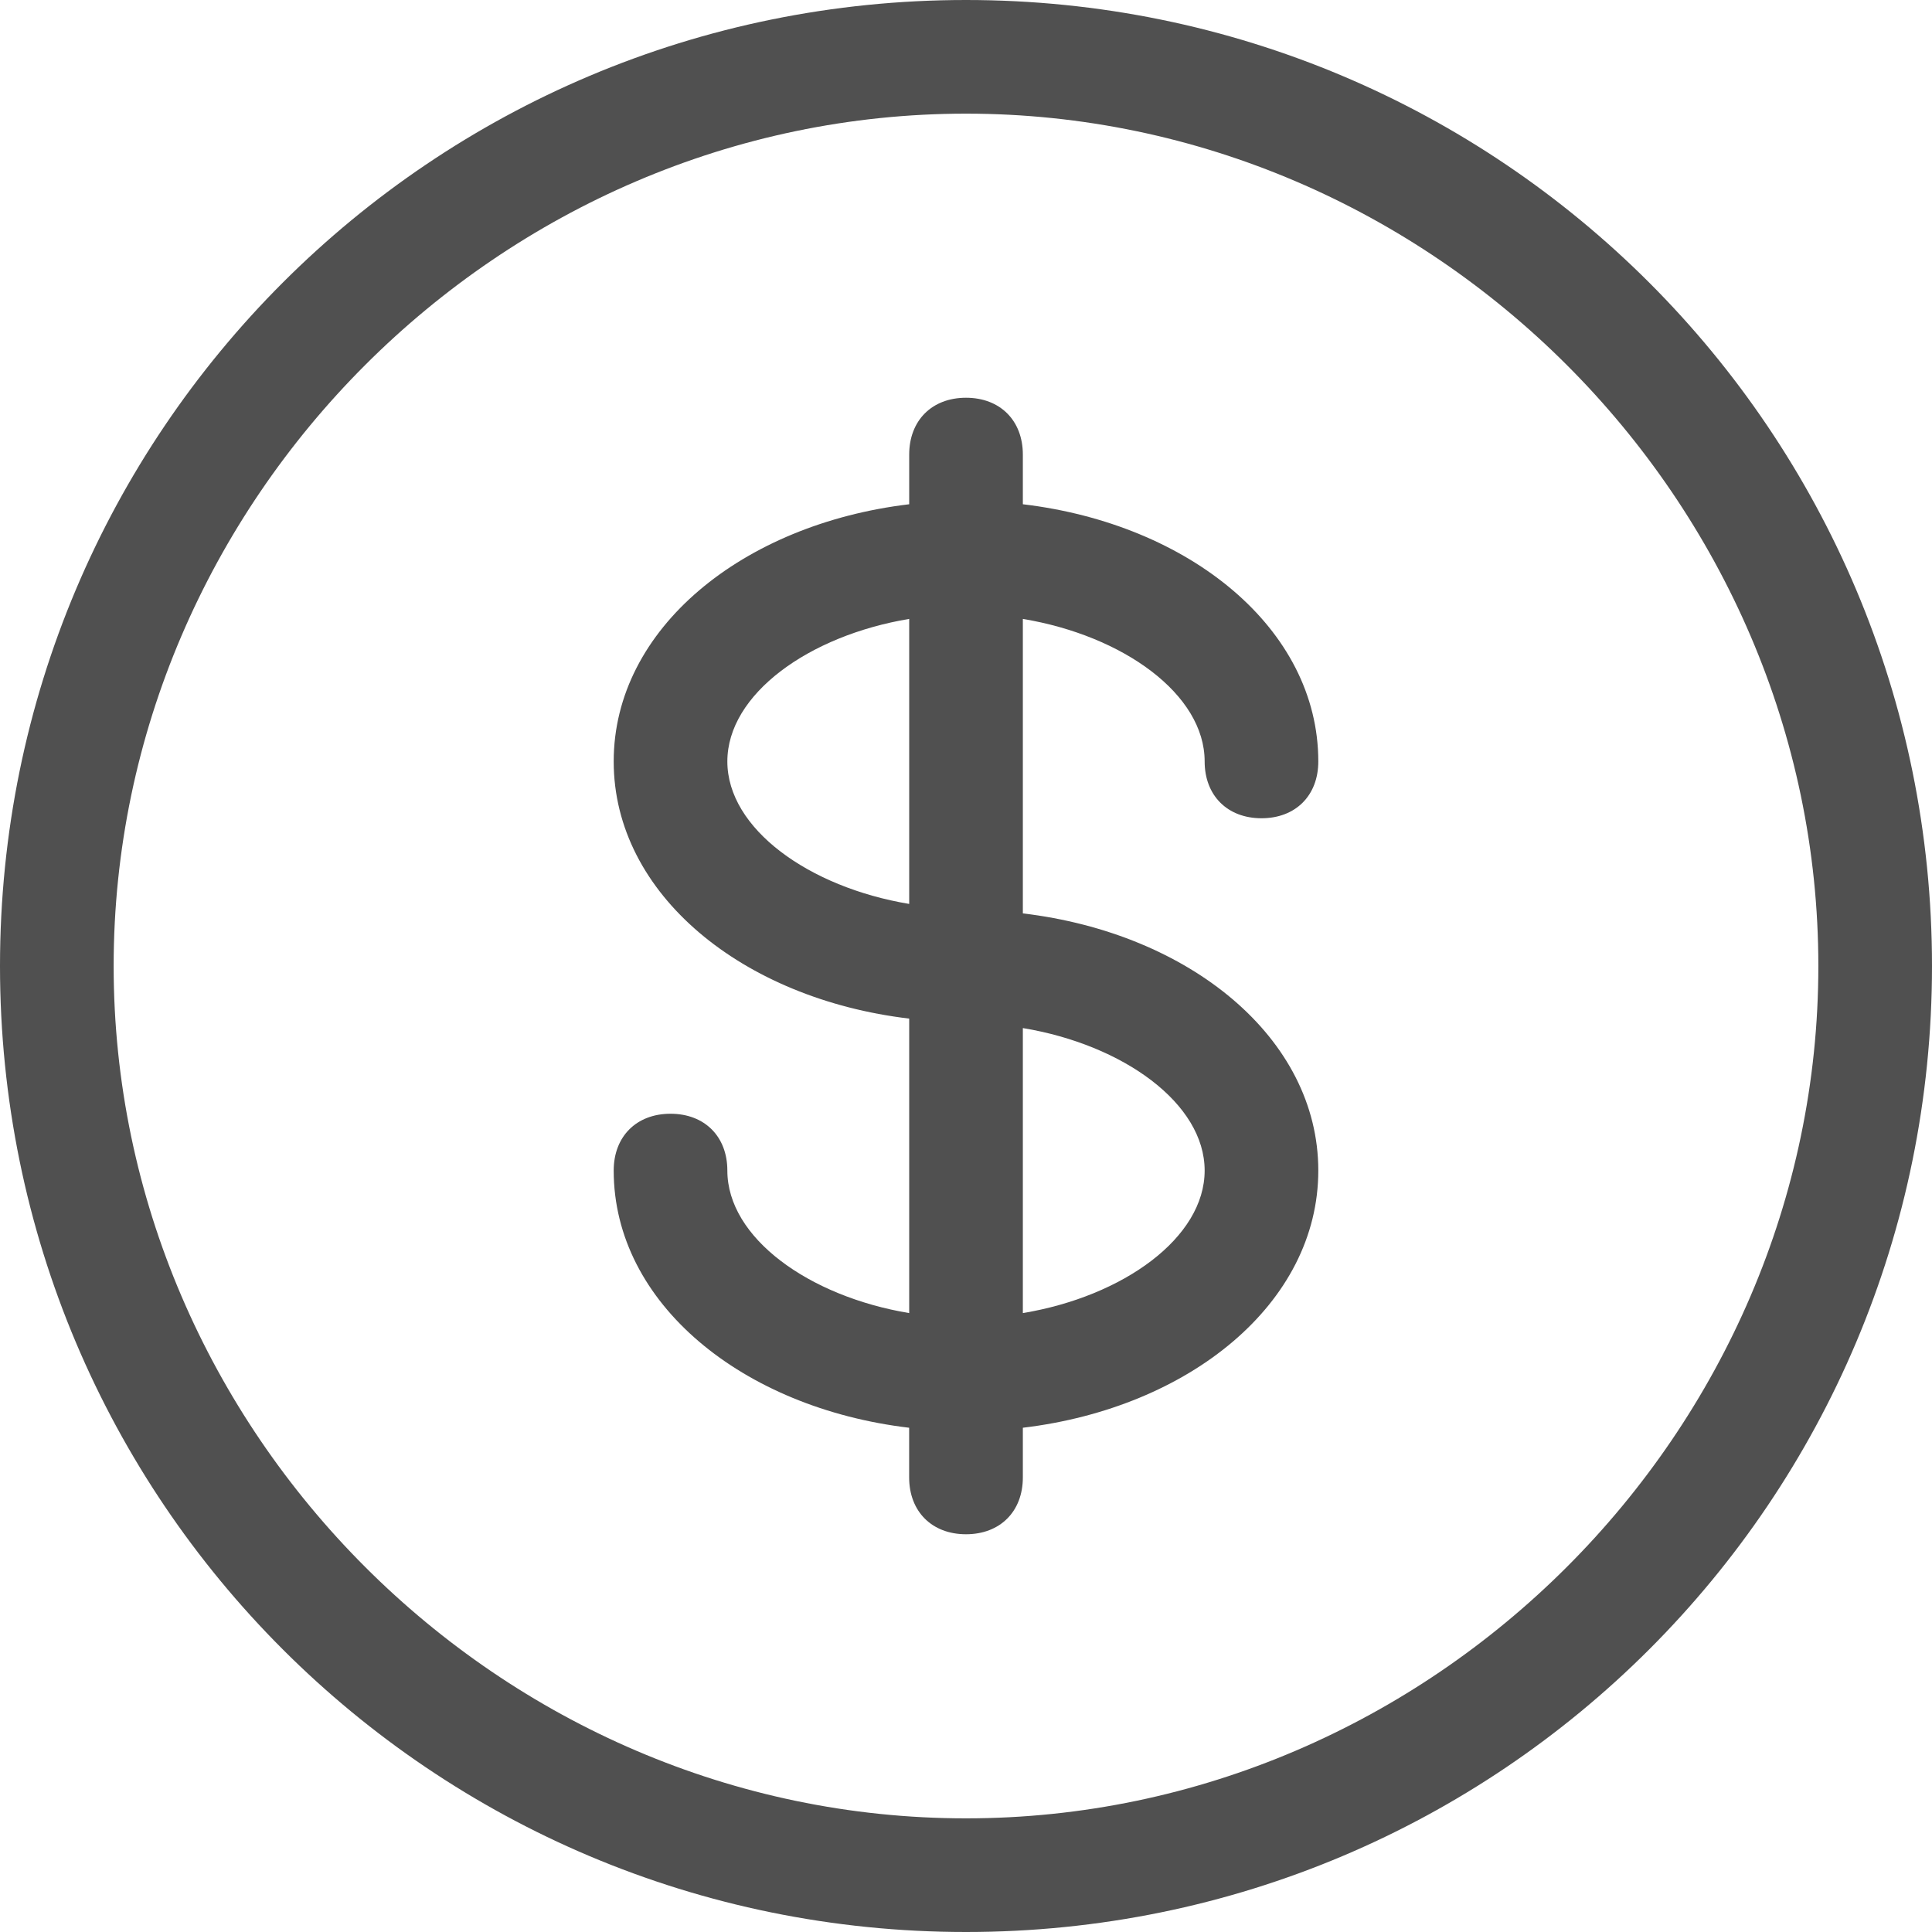 <svg
        xmlns="http://www.w3.org/2000/svg"
        xmlns:xlink="http://www.w3.org/1999/xlink"
        width="40px" height="40px">
    <path fill-rule="evenodd"  fill="rgb(80, 80, 80)"
          d="M20.000,40.000 C8.941,40.000 0.000,31.059 0.000,20.000 C0.000,8.941 8.941,-0.000 20.000,-0.000 C31.059,-0.000 40.000,8.941 40.000,20.000 C40.000,31.059 31.059,40.000 20.000,40.000 ZM20.000,2.353 C10.353,2.353 2.353,10.353 2.353,20.000 C2.353,29.647 10.353,37.647 20.000,37.647 C29.647,37.647 37.647,29.647 37.647,20.000 C37.647,10.353 29.647,2.353 20.000,2.353 ZM26.118,16.941 C25.412,16.941 24.941,16.470 24.941,15.765 C24.941,14.374 23.257,13.160 21.177,12.814 L21.177,18.911 C24.623,19.320 27.294,21.485 27.294,24.235 C27.294,26.986 24.624,29.148 21.177,29.560 L21.177,30.588 C21.177,31.294 20.706,31.765 20.000,31.765 C19.294,31.765 18.823,31.294 18.823,30.588 L18.823,29.560 C15.377,29.151 12.706,26.986 12.706,24.235 C12.706,23.529 13.177,23.059 13.882,23.059 C14.588,23.059 15.059,23.530 15.059,24.235 C15.059,25.626 16.744,26.840 18.824,27.186 L18.824,21.089 C15.377,20.680 12.706,18.515 12.706,15.765 C12.706,13.014 15.377,10.852 18.824,10.440 L18.824,9.412 C18.824,8.706 19.294,8.235 20.000,8.235 C20.706,8.235 21.177,8.706 21.177,9.412 L21.177,10.440 C24.624,10.849 27.294,13.014 27.294,15.765 C27.294,16.470 26.824,16.941 26.118,16.941 ZM21.177,27.186 C23.257,26.840 24.941,25.626 24.941,24.235 C24.941,22.845 23.257,21.630 21.177,21.285 L21.177,27.186 ZM18.824,12.814 C16.744,13.160 15.059,14.374 15.059,15.765 C15.059,17.155 16.744,18.369 18.824,18.715 L18.824,12.814 Z"/>
</svg>